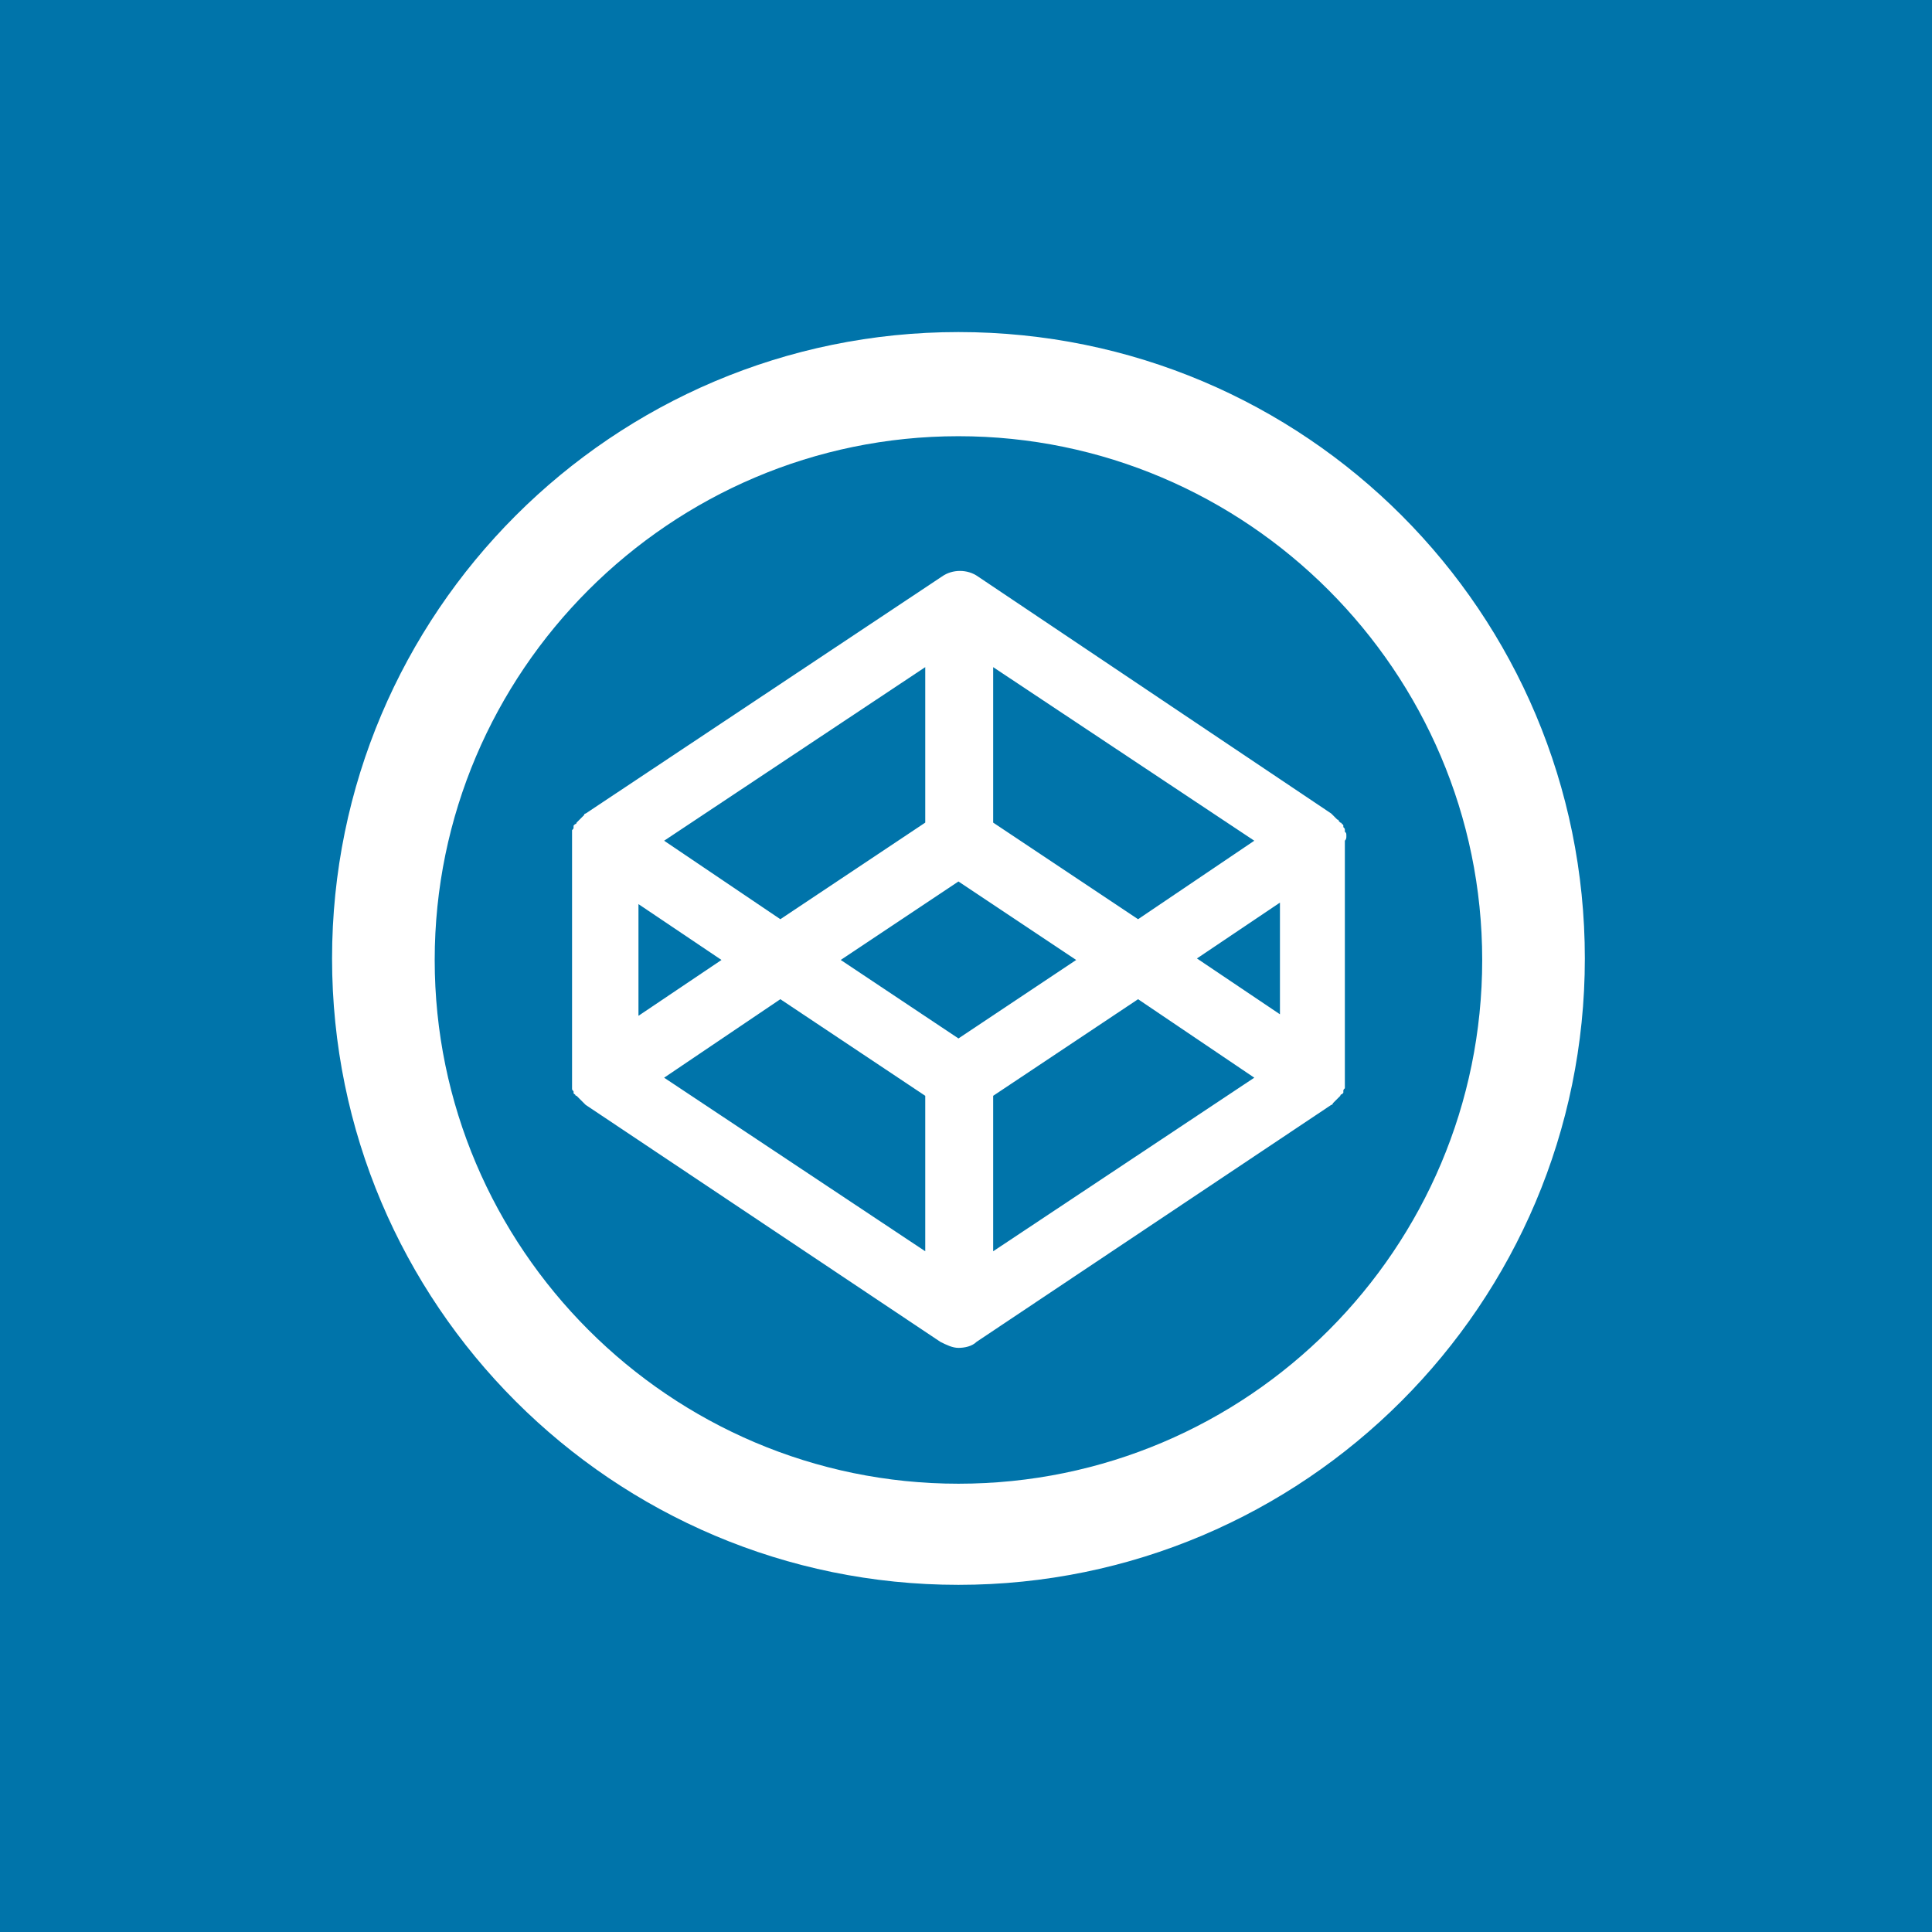 <?xml version="1.0" encoding="utf-8"?>
<!-- Generator: Adobe Illustrator 19.2.1, SVG Export Plug-In . SVG Version: 6.00 Build 0)  -->
<svg version="1.1" id="Github" xmlns="http://www.w3.org/2000/svg" xmlns:xlink="http://www.w3.org/1999/xlink" x="0px" y="0px"
	 width="128px" height="128px" viewBox="0 0 128 128" style="enable-background:new 0 0 128 128;" xml:space="preserve">
<style type="text/css">
	.st0{fill:#0074aa;}
</style>
<path class="st0" d="M0,0h128v128H0V0z M89.2,55.4C89.2,55.4,89.2,55.4,89.2,55.4c0-0.2,0-0.2-0.1-0.3c0,0,0-0.1,0-0.1
	c0-0.1,0-0.1-0.1-0.2c0,0,0-0.1,0-0.1c0,0,0-0.1-0.1-0.1c0,0,0-0.1-0.1-0.1c0,0-0.1-0.1-0.1-0.1c0,0,0-0.1-0.1-0.1
	c0,0-0.1-0.1-0.1-0.1c0,0-0.1-0.1-0.1-0.1c0,0-0.1-0.1-0.1-0.1c0,0-0.1-0.1-0.1-0.1c0,0,0,0,0,0L64.8,38.2c-0.7-0.5-1.7-0.5-2.4,0
	L38.8,53.9c0,0,0,0,0,0c0,0-0.1,0-0.1,0.1c0,0-0.1,0.1-0.1,0.1c0,0-0.1,0.1-0.1,0.1c0,0-0.1,0.1-0.1,0.1c0,0-0.1,0.1-0.1,0.1
	c0,0-0.1,0.1-0.1,0.1c0,0,0,0.1-0.1,0.1c0,0-0.1,0.1-0.1,0.1c0,0,0,0.1,0,0.1c0,0.1,0,0.1-0.1,0.2c0,0,0,0.1,0,0.1
	c0,0.1,0,0.1,0,0.2c0,0,0,0.1,0,0.1c0,0.1,0,0.2,0,0.3v15.7c0,0.1,0,0.2,0,0.3c0,0,0,0.1,0,0.1c0,0.1,0,0.1,0,0.2c0,0,0,0.1,0,0.1
	c0,0.1,0,0.1,0.1,0.2c0,0,0,0.1,0,0.1c0,0,0,0.1,0.1,0.1c0,0,0,0.1,0.1,0.1c0,0,0.1,0.1,0.1,0.1c0,0,0.1,0.1,0.1,0.1
	c0,0,0.1,0.1,0.1,0.1c0,0,0.1,0.1,0.1,0.1c0,0,0.1,0.1,0.1,0.1c0,0,0.1,0.1,0.1,0.1c0,0,0,0,0,0l23.5,15.7c0.4,0.2,0.8,0.4,1.2,0.4
	c0.4,0,0.9-0.1,1.2-0.4l23.5-15.7c0,0,0,0,0,0c0,0,0.1,0,0.1-0.1c0,0,0.1-0.1,0.1-0.1c0,0,0.1-0.1,0.1-0.1c0,0,0.1-0.1,0.1-0.1
	c0,0,0.1-0.1,0.1-0.1c0,0,0.1-0.1,0.1-0.1c0,0,0-0.1,0.1-0.1c0,0,0.1-0.1,0.1-0.1c0,0,0-0.1,0-0.1c0-0.1,0-0.1,0.1-0.2
	c0,0,0-0.1,0-0.1c0-0.1,0-0.1,0-0.2c0,0,0-0.1,0-0.1c0-0.1,0-0.2,0-0.3V55.7C89.2,55.6,89.2,55.5,89.2,55.4z M65.8,44.2l17.3,11.5
	l-7.7,5.2l-9.6-6.4V44.2z M61.3,44.2v10.3l-9.6,6.4L44,55.7L61.3,44.2z M42.3,59.9l5.5,3.7l-5.5,3.7V59.9z M61.3,82.9L44,71.4
	l7.7-5.2l9.6,6.4V82.9z M63.5,68.8l-7.8-5.2l7.8-5.2l7.8,5.2L63.5,68.8z M65.8,82.9V72.6l9.6-6.4l7.7,5.2L65.8,82.9z M84.8,67.2
	l-5.5-3.7l5.5-3.7V67.2z M63.5,22C40.6,22,22,40.6,22,63.5s18.6,41.5,41.5,41.5c22.9,0,41.5-18.6,41.5-41.5S86.5,22,63.5,22z
	 M63.5,98.3c-19.1,0-34.7-15.6-34.7-34.7s15.6-34.7,34.7-34.7c19.1,0,34.7,15.6,34.7,34.7S82.7,98.3,63.5,98.3z"/>
</svg>
